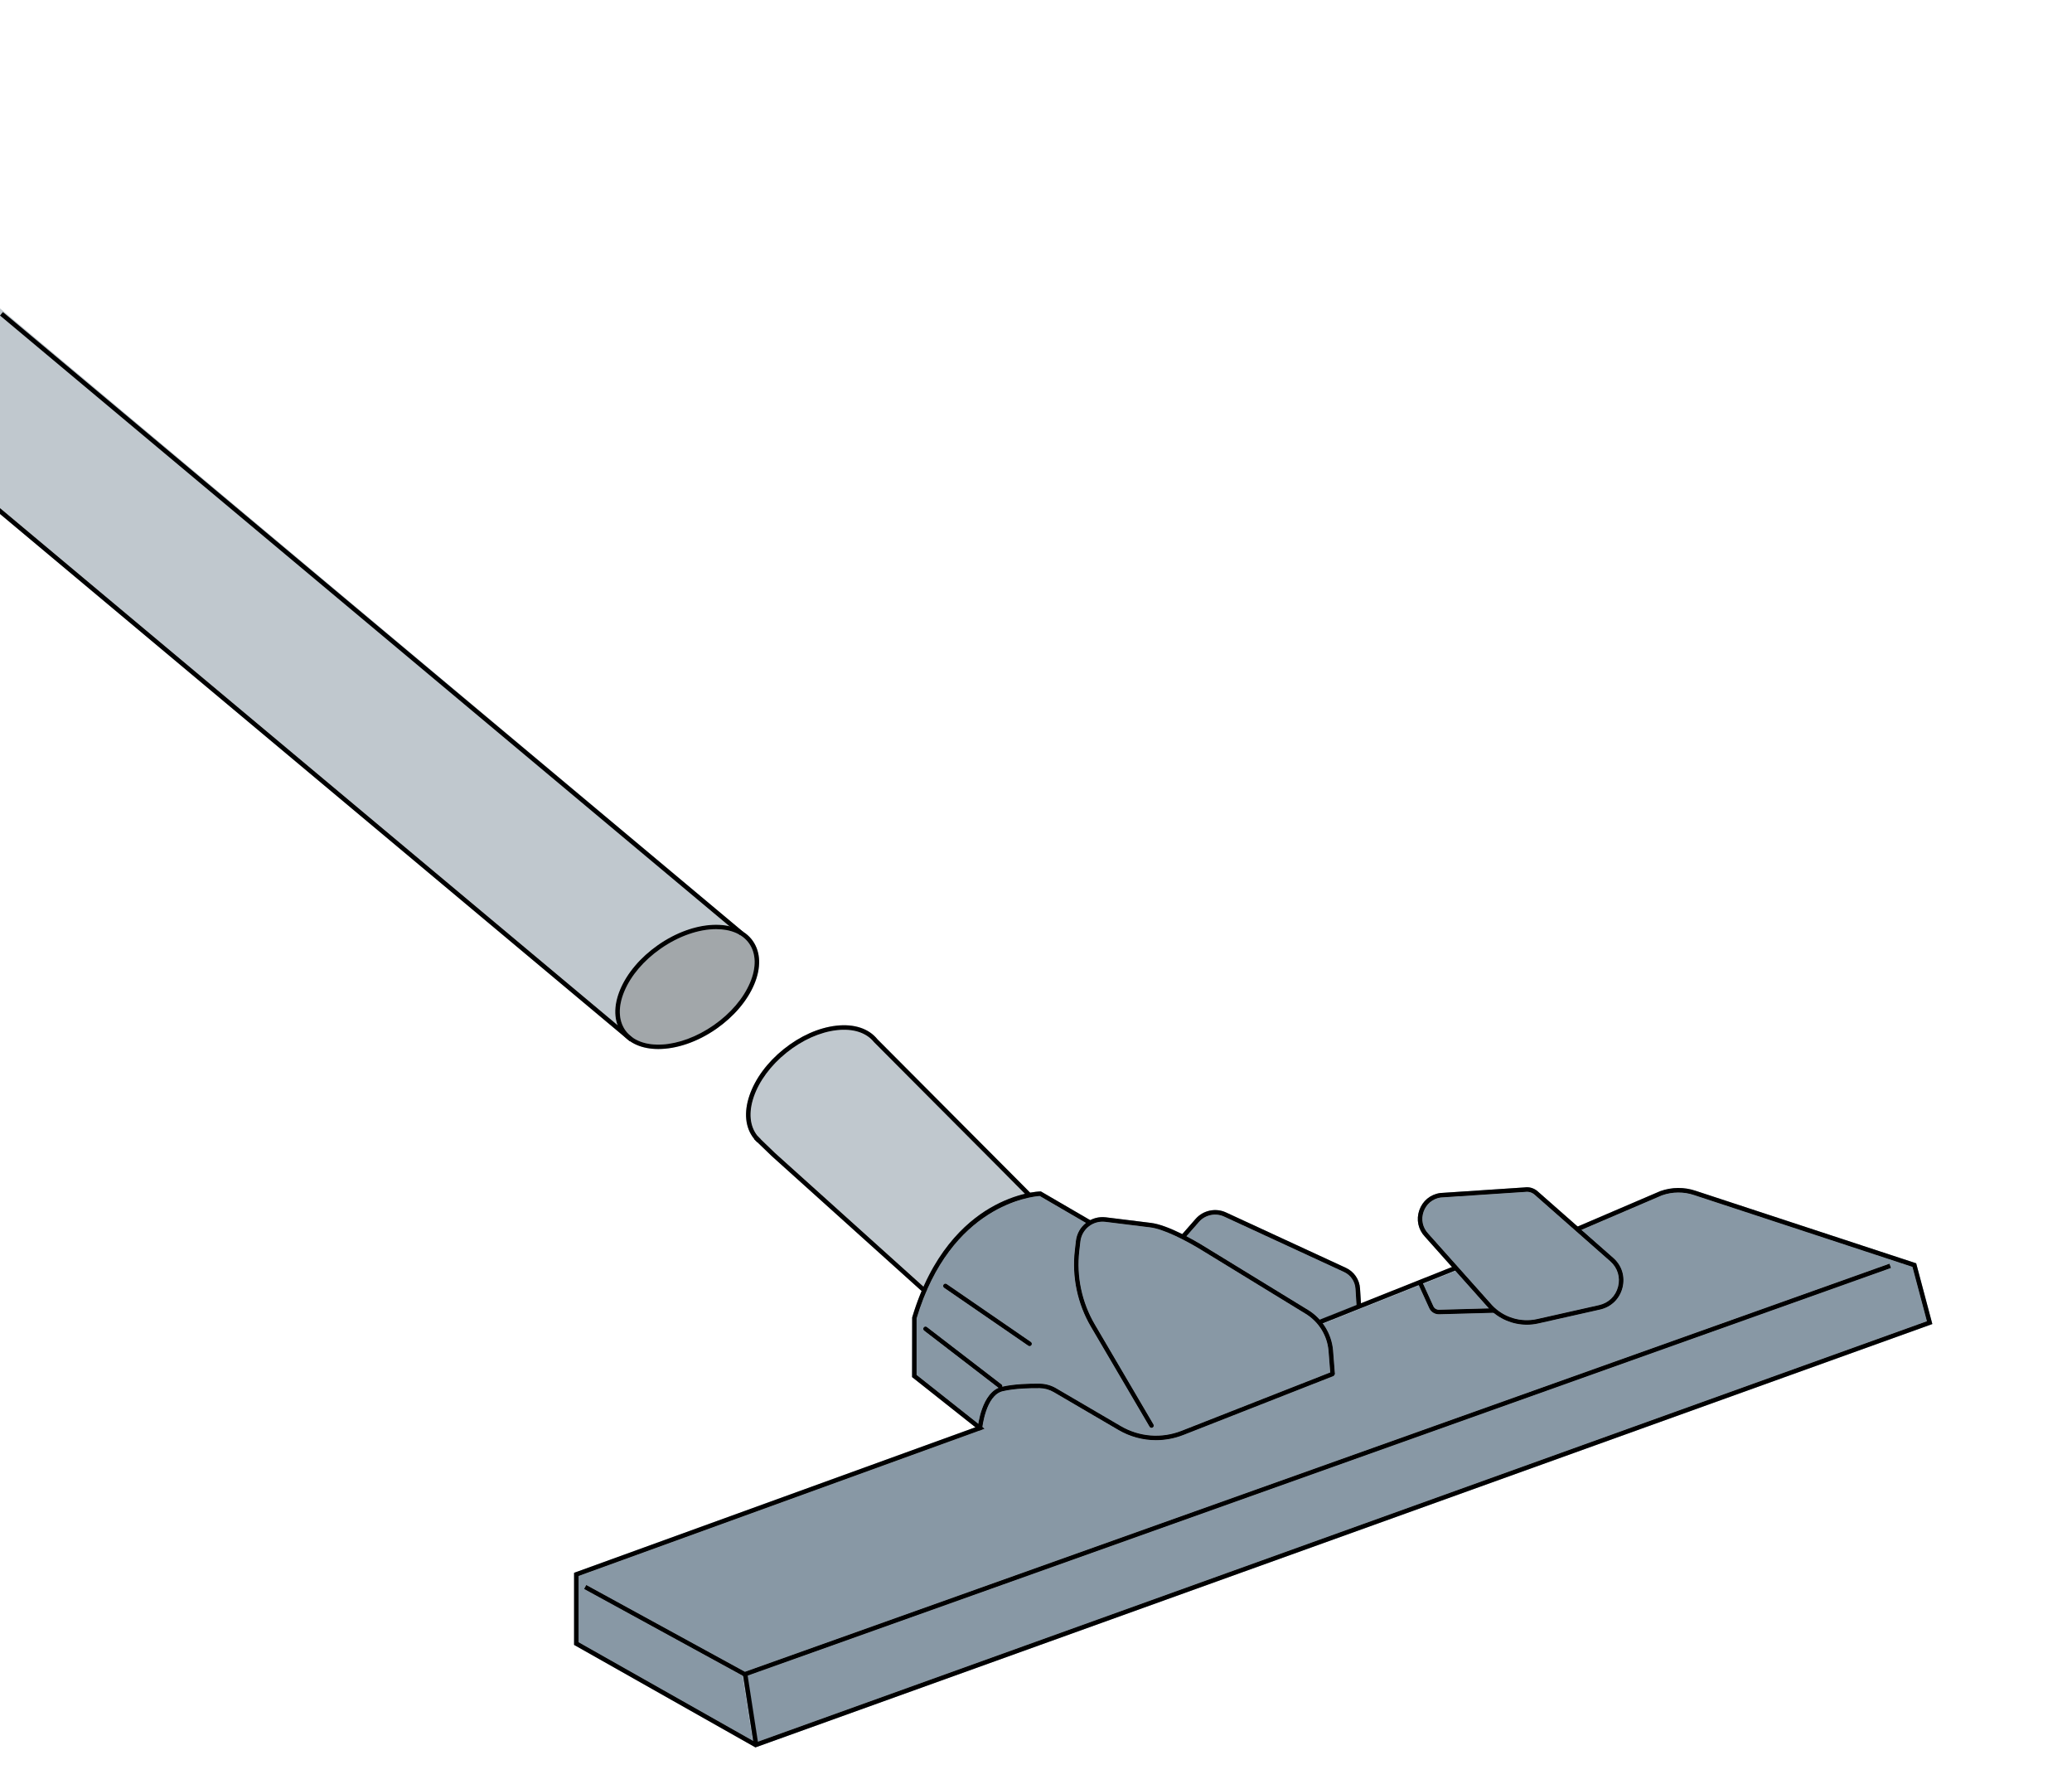 <?xml version="1.0" encoding="utf-8"?>
<!-- Generator: Adobe Illustrator 29.6.1, SVG Export Plug-In . SVG Version: 9.03 Build 0)  -->
<svg version="1.1" id="레이어_1" xmlns="http://www.w3.org/2000/svg" xmlns:xlink="http://www.w3.org/1999/xlink" x="0px"
	 y="0px" viewBox="0 0 918.47 792.78" style="enable-background:new 0 0 918.47 792.78;" xml:space="preserve">
<style type="text/css">
	.st0{display:none;}
	.st1{clip-path:url(#SVGID_00000174572932346379857140000001811443379502096057_);}
	.st2{fill:#C0C8CE;}
	.st3{fill:#A2A7AA;}
	.st4{fill:#8898A5;}
</style>
<g id="레이어_2_00000154408353910882969910000002184705268463899055_" class="st0">
</g>
<g>
	<defs>
		<rect id="SVGID_1_" width="917.89" height="797.69"/>
	</defs>
	<clipPath id="SVGID_00000170964727062671053500000018050233261200821638_">
		<use xlink:href="#SVGID_1_"  style="overflow:visible;"/>
	</clipPath>
	<g id="레이어_3" style="clip-path:url(#SVGID_00000170964727062671053500000018050233261200821638_);">
		<g>
			<path class="st2" d="M333.71,416.98c-1.17-1.67-2.65-3.04-4.38-4.11c-1.75-1.11-3.77-1.91-5.97-2.4
				c-8.92-2.04-20.96,0.81-31.72,8.35c-7.7,5.4-13.63,12.36-16.7,19.62c-2.47,5.84-2.86,11.34-1.2,15.86
				c0.45,1.22,1.05,2.37,1.8,3.43c0.98,1.39,2.18,2.59,3.56,3.56c3.35,2.41,7.78,3.6,12.74,3.6c7.94,0,17.26-3.04,25.77-9
				c7.7-5.4,13.64-12.37,16.7-19.62c1.47-3.48,2.21-6.84,2.21-9.94C336.52,422.82,335.58,419.64,333.71,416.98z"/>
			<path class="st3" d="M332.47,435.49c-2.92,6.91-8.61,13.58-16,18.76c-15.14,10.6-32.76,11.65-39.29,2.33
				c-3.11-4.44-3.25-10.6-0.39-17.36c2.92-6.92,8.6-13.58,16-18.76c8.21-5.75,17.15-8.69,24.66-8.69c3.16,0,6.08,0.52,8.57,1.58
				c0.68,0.29,1.33,0.61,1.94,0.98c0.04,0.02,0.07,0.04,0.1,0.07c1.6,0.96,2.96,2.2,4.02,3.72
				C335.18,422.56,335.33,428.73,332.47,435.49z"/>
		</g>
		<g>
			<path class="st2" d="M457.22,529.15l-0.84,0.54l-0.76,0.65c-0.08-0.09-0.53-0.55-1.28-1.3c-5.12-5.19-24.54-24.67-40.55-40.72
				c-22.3-22.37-26.25-26.33-26.37-26.49c-3.39-4.22-9.25-6.11-16.48-5.3c-7.4,0.83-15.31,4.37-22.27,9.96
				c-6.97,5.59-12.13,12.55-14.54,19.59c-2.36,6.89-1.79,13.01,1.61,17.23c0.3,0.37,0.59,0.69,0.89,0.98l0.03,0.04l0.03,0.03
				c0.11,0.12,0.2,0.21,0.29,0.29l0.11,0.1l-1.32,1.5l-0.49-0.47l-0.1-0.11c-0.26-0.25-0.55-0.57-0.85-0.93
				c-0.05-0.05-0.1-0.11-0.15-0.17c-3.84-4.78-4.53-11.58-1.94-19.13c2.53-7.4,7.92-14.69,15.17-20.51
				c7.26-5.82,15.54-9.51,23.31-10.38c7.93-0.89,14.42,1.25,18.26,6.03c0.37,0.39,12.93,12.99,26.22,26.32
				c32.11,32.21,39.67,39.8,41.46,41.65C457.09,528.99,457.19,529.11,457.22,529.15z"/>
		</g>
		<g>
			<polygon class="st2" points="280.33,459.81 279.1,461.29 279.05,461.35 -224.38,39.99 -224.78,39.65 -224.37,39.98 
				-58.92,175.86 273.74,454.3 			"/>
		</g>
		<g>
			<polygon class="st2" points="410.93,571.63 410.9,571.66 410.9,571.67 409.6,573.11 408.53,572.14 342.08,512.33 335.77,506.25 
				335.28,505.78 335.18,505.67 334.27,504.8 334.33,504.74 335.66,503.36 336.63,504.29 336.66,504.33 336.69,504.36 
				336.98,504.65 337.09,504.75 343.44,510.87 409.36,570.21 410.92,571.62 			"/>
		</g>
		<g>
			<polygon class="st2" points="329.33,412.87 328.06,414.4 328.05,414.41 327.96,414.33 323.36,410.47 151.37,265.68 
				-176.09,-8.42 -174.81,-9.95 			"/>
		</g>
		<g>
			<polygon class="st4" points="645.67,563.02 645.17,563.22 630.84,568.92 628.98,569.66 586.43,586.58 584.93,587.18 
				584.19,585.33 585.12,584.96 601.32,578.51 603.28,577.74 643.75,561.63 644.93,561.16 			"/>
		</g>
		<g>
			<polygon class="st4" points="838.23,561.91 331.24,742.64 330.04,743.07 329.65,742.85 329.21,742.61 258.92,704.18 
				259.88,702.42 330.21,740.88 837.56,560.02 			"/>
		</g>
		<g>
			<polygon class="st4" points="335.95,773.13 333.97,773.43 333.66,771.4 329.21,742.61 329.14,742.13 331.11,741.82 
				331.24,742.64 335.77,771.94 			"/>
		</g>
		<g>
			<path class="st2" d="M454.34,529.04c-4.03,0.96-9.53,2.81-15.56,6.35c-9.1,5.35-20.84,15.56-29.42,34.82l-65.92-59.34l-6.35-6.12
				l-0.11-0.1l-0.29-0.29l-0.03-0.03l-0.03-0.04c-0.3-0.29-0.59-0.61-0.89-0.98c-3.4-4.22-3.97-10.34-1.61-17.23
				c2.41-7.04,7.57-14,14.54-19.59c6.96-5.59,14.87-9.13,22.27-9.96c7.23-0.81,13.09,1.08,16.48,5.3
				c0.12,0.16,4.07,4.12,26.37,26.49C429.8,504.37,449.22,523.85,454.34,529.04z"/>
			<path class="st4" d="M856.57,586.78l-0.87,0.31L334.87,774.38l-0.4-0.23l-79.99-45.2v-31.93l0.66-0.24l177.25-64.26l-28.09-22.24
				l0.05-26.43c1.26-4.22,2.66-8.12,4.18-11.71c0.27-0.66,0.55-1.3,0.83-1.93c8.58-19.26,20.32-29.47,29.42-34.82
				c6.03-3.54,11.53-5.39,15.56-6.35c0.84-0.2,1.62-0.36,2.32-0.49c2.66-0.49,4.29-0.55,4.46-0.55h0.28l21.86,12.73l0.49,0.28
				l-1.01,1.73l-1.37-0.8l-20.47-11.92c-3.17,0.21-33.21,3.27-49.98,41.6c-0.01,0.01-0.02,0.03-0.02,0.04v0.01
				c-1.68,3.84-3.23,8.03-4.6,12.61v25.03l27.37,21.66l1.8,1.43c0,0.01,0,0.01,0,0.01l0.97,0.76l-179.96,65.25v29.37l77.18,43.61
				l1.4,0.79l0.71-0.25l518.39-186.42l-6.41-24.09l-96.72-31.79c-4.62-1.57-9.69-1.54-14.29,0.09l-35.73,15.31l-1.45,0.62
				l-0.79-1.84l0.58-0.25l36.66-15.71c5.08-1.79,10.62-1.83,15.66-0.11l97.73,32.12L856.57,586.78z"/>
		</g>
		<g>
			<path class="st4" d="M444.3,614.53h-0.01c-0.02,0.14-0.08,0.27-0.17,0.39c-0.2,0.26-0.5,0.39-0.8,0.39
				c-0.21,0-0.42-0.07-0.61-0.21l-0.07-0.05l-32.99-25.37c-0.43-0.34-0.51-0.97-0.18-1.4c0.34-0.44,0.96-0.53,1.4-0.19l33.06,25.43
				C444.25,613.76,444.38,614.16,444.3,614.53z"/>
		</g>
		<g>
			<path class="st4" d="M457.22,596.11c-0.2,0.28-0.51,0.43-0.83,0.43c-0.19,0-0.39-0.06-0.56-0.18l-37.31-25.66
				c-0.46-0.31-0.57-0.94-0.26-1.39c0.32-0.46,0.94-0.57,1.39-0.26l37.31,25.66C457.42,595.03,457.53,595.65,457.22,596.11z"/>
		</g>
		<g>
			<path class="st4" d="M591.64,608.88c0.01,0.41-0.23,0.8-0.63,0.96l-66.5,26.1c-3.92,1.54-8.02,2.3-12.1,2.3
				c-5.77,0-11.5-1.52-16.65-4.54l-28.65-16.76c-1.91-1.11-4.07-1.72-6.26-1.75c-3.76-0.05-10.89,0.06-16.35,1.34
				c-6.74,1.58-8.67,13.22-9.03,15.87c0,0.01,0,0.01,0,0.01c-0.04,0.33-0.06,0.51-0.06,0.53c-0.06,0.55-0.55,0.94-1.09,0.9
				c-0.55-0.05-0.96-0.54-0.9-1.09c0.01-0.13,0.08-0.78,0.25-1.78c0.64-3.97,2.79-13.3,8.97-15.92c0.45-0.2,0.92-0.35,1.41-0.47
				c0.08-0.02,0.15-0.04,0.24-0.05h0.01c5.33-1.22,11.93-1.39,16.57-1.34c2.54,0.04,5.04,0.74,7.25,2.03l28.65,16.76
				c8.26,4.83,18.11,5.59,27.01,2.1l65.89-25.86l0.61-0.24c0.51-0.21,1.09,0.05,1.29,0.56
				C591.62,608.65,591.64,608.77,591.64,608.88z"/>
		</g>
		<g>
			<path class="st4" d="M588.9,598.45c-0.62-6.66-4.39-12.73-10.11-16.23l-46.44-28.42c-7.1-4.35-16.75-9.23-22.56-9.89l-19.82-2.45
				c-2.64-0.33-5.25,0.4-7.34,2.04c-2.09,1.64-3.41,4.01-3.72,6.65l-0.49,4.28c-1.29,11.2,1.14,22.72,6.84,32.43l26.05,44.41
				c0.28,0.47,0.12,1.09-0.35,1.37c-0.16,0.09-0.34,0.13-0.51,0.13c-0.34,0-0.68-0.17-0.86-0.49l-26.05-44.4
				c-5.92-10.09-8.45-22.05-7.11-33.67l0.5-4.29c0.36-3.17,1.94-6,4.44-7.98l-20.47-11.92c-3.17,0.21-33.21,3.27-49.98,41.6
				l0.01,0.01l-0.03,0.03v0.01c-1.68,3.84-3.23,8.03-4.6,12.61v25.03l27.37,21.66c0.64-3.97,2.79-13.3,8.97-15.92l-32.99-25.37
				c-0.43-0.34-0.51-0.97-0.18-1.4c0.34-0.44,0.96-0.53,1.4-0.19l33.06,25.43c0.32,0.24,0.45,0.64,0.37,1.01
				c5.33-1.22,11.93-1.39,16.57-1.34c2.54,0.04,5.04,0.74,7.25,2.03l28.65,16.76c8.26,4.83,18.11,5.59,27.01,2.1l65.89-25.86
				L588.9,598.45z M457.22,596.11c-0.2,0.28-0.51,0.43-0.83,0.43c-0.19,0-0.39-0.06-0.56-0.18l-37.31-25.66
				c-0.46-0.31-0.57-0.94-0.26-1.39c0.32-0.46,0.94-0.57,1.39-0.26l37.31,25.66C457.42,595.03,457.53,595.65,457.22,596.11z"/>
			<path class="st4" d="M591.7,608.47c0.01,0.15-0.01,0.29-0.06,0.41c-0.13,0.36-0.45,0.63-0.86,0.66
				c-0.56,0.05-1.03-0.36-1.08-0.92l-0.03-0.4l-0.77-9.77c-0.62-6.66-4.39-12.73-10.11-16.23l-46.44-28.42
				c-7.1-4.35-16.75-9.23-22.56-9.89l-19.82-2.45c-2.64-0.33-5.25,0.4-7.34,2.04c-2.09,1.64-3.41,4.01-3.72,6.65l-0.49,4.28
				c-1.29,11.2,1.14,22.72,6.84,32.43l26.05,44.41c0.28,0.47,0.12,1.09-0.35,1.37c-0.16,0.09-0.34,0.13-0.51,0.13
				c-0.34,0-0.68-0.17-0.86-0.49l-26.05-44.4c-5.92-10.09-8.45-22.05-7.11-33.67l0.5-4.29c0.36-3.17,1.94-6,4.44-7.98
				c0.01,0,0.01,0,0.02-0.01c0.59-0.46,1.22-0.87,1.87-1.2c2.12-1.12,4.53-1.56,6.96-1.26l19.8,2.45c4.09,0.47,9.42,2.69,14.05,4.99
				c0.63,0.31,1.24,0.63,1.83,0.94c3.31,1.73,6.09,3.38,7.5,4.24l46.44,28.43c1.99,1.22,3.77,2.72,5.28,4.44
				c0.47,0.52,0.9,1.06,1.31,1.62c2.49,3.38,4.07,7.43,4.46,11.7L591.7,608.47z"/>
		</g>
		<g>
			<path class="st4" d="M601.32,578.51l-16.2,6.45c-1.51-1.72-3.29-3.22-5.28-4.44l-46.44-28.43c-1.41-0.86-4.19-2.51-7.5-4.24
				l5.59-6.37c2.76-3.14,7.32-4.11,11.11-2.36l53.17,24.56c2.94,1.36,4.89,4.21,5.09,7.44L601.32,578.51z"/>
			<path class="st4" d="M603.36,579.11l-1.99,0.13l-0.05-0.73l-0.46-7.39c-0.2-3.23-2.15-6.08-5.09-7.44l-53.17-24.56
				c-3.79-1.75-8.35-0.78-11.11,2.36l-5.59,6.37l-0.85,0.97l-1.5-1.32l0.52-0.59l5.92-6.75c3.33-3.8,8.86-4.97,13.45-2.85
				l53.17,24.56c3.6,1.66,6,5.16,6.25,9.13l0.42,6.74L603.36,579.11z"/>
		</g>
		<g>
			<path class="st4" d="M715.16,557.49l-14.15-12.45l-1.66-1.47l-17.74-15.61c-1.59-1.41-3.72-2.04-5.75-1.74l-37.51,2.49
				c-4.33,0.65-7.77,3.51-9.2,7.65c-1.44,4.13-0.5,8.51,2.48,11.68l12.12,13.59l1.42,1.59l14.79,16.57l0.02,0.02
				c0.01,0.01,0.02,0.02,0.03,0.03c0.65,0.7,1.35,1.35,2.08,1.94c4.15,3.43,9.38,5.29,14.72,5.29c1.68,0,3.36-0.18,5.02-0.56
				l27.44-6.17c4.96-1.11,8.67-4.71,9.93-9.62C720.47,565.8,718.96,560.86,715.16,557.49z M717.27,570.22
				c-1.08,4.17-4.23,7.23-8.43,8.17l-27.45,6.17c-7.23,1.63-14.87-0.71-19.95-6.11l-28.34-31.76c-2.48-2.64-3.25-6.26-2.06-9.68
				c1.18-3.42,4.03-5.78,7.53-6.31l37.51-2.49c1.52-0.23,3.05,0.23,4.21,1.25l33.55,29.53
				C717.06,561.85,718.34,566.05,717.27,570.22z"/>
			<path class="st4" d="M717.27,570.22c-1.08,4.17-4.23,7.23-8.43,8.17l-27.45,6.17c-7.23,1.63-14.87-0.71-19.95-6.11l-28.34-31.76
				c-2.48-2.64-3.25-6.26-2.06-9.68c1.18-3.42,4.03-5.78,7.53-6.31l37.51-2.49c1.52-0.23,3.05,0.23,4.21,1.25l33.55,29.53
				C717.06,561.85,718.34,566.05,717.27,570.22z"/>
		</g>
		<g>
			<path class="st4" d="M331.24,742.64l506.99-180.73l-0.67-1.89L330.21,740.88l-70.33-38.46l-0.96,1.76l70.29,38.43l4.45,28.79
				l-77.18-43.61v-29.37l179.96-65.25l-0.97-0.76c0,0,0,0,0-0.01c0.36-2.65,2.29-14.29,9.03-15.87c5.46-1.28,12.59-1.39,16.35-1.34
				c2.19,0.03,4.35,0.64,6.26,1.75l28.65,16.76c5.15,3.02,10.88,4.54,16.65,4.54c4.08,0,8.18-0.76,12.1-2.3l66.5-26.1
				c0.4-0.16,0.64-0.55,0.63-0.96c0.05-0.12,0.07-0.26,0.06-0.41l-0.81-10.19c-0.39-4.27-1.97-8.32-4.46-11.7l42.55-16.92
				l4.58,10.07c0.76,1.66,2.4,2.71,4.22,2.71h0.13l24.18-0.66c4.15,3.43,9.38,5.29,14.72,5.29c1.68,0,3.36-0.18,5.02-0.56
				l27.44-6.17c4.96-1.11,8.67-4.71,9.93-9.62c1.27-4.92-0.24-9.86-4.04-13.23l-14.15-12.45l35.73-15.31
				c4.6-1.63,9.67-1.66,14.29-0.09l96.72,31.79l6.41,24.09L335.77,771.94L331.24,742.64z"/>
			<path class="st4" d="M660.01,579.84l-22.16,0.6c-1.06,0.02-2.03-0.58-2.47-1.54l-4.54-9.98l14.33-5.7l14.79,16.57l0.02,0.02
				C659.99,579.82,660,579.83,660.01,579.84z"/>
			<path class="st4" d="M662.45,581.77l-0.36,0.01l-24.18,0.66h-0.13c-1.82,0-3.46-1.05-4.22-2.71l-4.58-10.07l-0.39-0.87l1.82-0.82
				l0.43,0.95l4.54,9.98c0.44,0.96,1.41,1.56,2.47,1.54l22.16-0.6l2.39-0.07L662.45,581.77z"/>
		</g>
		<path class="st2" d="M323.36,410.47c-8.92-2.04-20.96,0.81-31.72,8.35c-7.7,5.4-13.63,12.36-16.7,19.62
			c-2.47,5.84-2.86,11.34-1.2,15.86L-58.92,175.86L-224.37,39.98l48.28-48.4l327.46,274.1L323.36,410.47z"/>
	</g>
	
		<g id="레이어_1_00000071534069625121624720000008536126372418945931_" style="clip-path:url(#SVGID_00000170964727062671053500000018050233261200821638_);">
		<path d="M291.84,464.89c-7.01,0-12.94-2.36-16.3-7.15c-3.52-5.02-3.73-11.88-0.6-19.29c3.07-7.26,9-14.22,16.7-19.62
			c16.04-11.24,34.91-12.06,42.07-1.84l0,0c3.52,5.02,3.73,11.88,0.6,19.29c-3.07,7.26-9,14.22-16.7,19.62
			C309.1,461.85,299.78,464.89,291.84,464.89z M317.45,411.77c-7.51,0-16.45,2.94-24.65,8.69c-7.4,5.18-13.08,11.85-16,18.76
			c-2.86,6.76-2.72,12.92,0.39,17.36c6.53,9.32,24.15,8.27,39.28-2.33c7.4-5.18,13.08-11.85,16-18.76
			c2.86-6.76,2.71-12.92-0.39-17.36l0,0C329.09,413.86,323.78,411.77,317.45,411.77z"/>
		<path d="M455.62,530.34c-0.67-0.74-23.49-23.63-41.83-42.02c-22.3-22.36-26.24-26.32-26.37-26.48c-3.39-4.23-9.24-6.11-16.48-5.3
			c-7.4,0.83-15.31,4.37-22.27,9.96s-12.13,12.55-14.54,19.59c-2.36,6.89-1.78,13,1.61,17.23c0.3,0.37,0.59,0.69,0.89,0.98
			c0.18,0.2,0.32,0.33,0.47,0.46l-1.33,1.49c-0.21-0.19-0.41-0.38-0.59-0.58c-0.3-0.29-0.65-0.67-1-1.1
			c-3.84-4.78-4.53-11.58-1.95-19.13c2.53-7.4,7.92-14.68,15.18-20.51c7.26-5.82,15.53-9.51,23.3-10.38
			c7.94-0.89,14.42,1.25,18.26,6.04c0.37,0.39,12.93,12.98,26.22,26.32c39.8,39.92,41.88,42.02,42.02,42.25l-1.68,1.08l0.84-0.54
			L455.62,530.34z"/>
		<rect x="109.04" y="97.41" transform="matrix(0.642 -0.767 0.767 0.642 -204.91 198.495)" width="2" height="442.39"/>
		<polygon points="409.6,573.11 342.08,512.33 334.27,504.8 335.66,503.36 343.44,510.87 410.93,571.63 		"/>
		<polygon points="328.05,414.41 327.46,413.92 0,139.83 1.28,138.29 329.33,412.87 		"/>
		<rect x="582.24" y="573.15" transform="matrix(0.929 -0.37 0.37 0.929 -168.73 268.104)" width="65.37" height="2"/>
		<polygon points="330.04,743.07 329.65,742.85 258.92,704.18 259.88,702.42 330.21,740.88 837.56,560.02 838.23,561.91 		"/>
		<rect x="331.56" y="741.8" transform="matrix(0.988 -0.153 0.153 0.988 -111.789 59.666)" width="2" height="31.68"/>
		<path d="M334.87,774.38l-0.4-0.22l-79.99-45.2v-31.94l0.66-0.24l177.25-64.26l-28.08-22.24l0.04-26.43
			c8.44-28.3,23.38-41.97,34.43-48.46c12.03-7.06,21.93-7.38,22.34-7.38l0.28-0.01l22.35,13.01l-1.01,1.73l-21.84-12.72
			c-3.49,0.24-39.52,3.92-54.6,54.26v25.03l30.14,23.86l-179.96,65.24v29.37l78.57,44.4l519.11-186.66l-6.41-24.09l-96.72-31.79
			c-4.62-1.58-9.7-1.54-14.29,0.08l-37.18,15.93l-0.79-1.84l37.24-15.96c5.08-1.8,10.62-1.84,15.65-0.12l97.74,32.12l7.16,26.91
			l-0.86,0.31L334.87,774.38z"/>
		<path d="M443.32,615.31c-0.21,0-0.43-0.07-0.61-0.21l-33.06-25.42c-0.44-0.34-0.52-0.96-0.18-1.4s0.96-0.52,1.4-0.18l33.06,25.43
			c0.44,0.34,0.52,0.96,0.18,1.4C443.92,615.18,443.62,615.31,443.32,615.31z"/>
		<path d="M456.39,596.54c-0.2,0-0.39-0.06-0.57-0.18l-37.31-25.66c-0.46-0.31-0.57-0.94-0.26-1.39s0.94-0.57,1.39-0.26l37.31,25.66
			c0.46,0.31,0.57,0.94,0.26,1.39C457.02,596.39,456.71,596.54,456.39,596.54z"/>
		<path d="M512.41,638.24c-5.77,0-11.5-1.53-16.65-4.54l-28.65-16.76c-1.91-1.12-4.07-1.72-6.26-1.75
			c-3.76-0.05-10.88,0.06-16.35,1.34c-7.58,1.77-9.08,16.26-9.09,16.41c-0.05,0.55-0.54,0.94-1.09,0.9
			c-0.55-0.05-0.95-0.54-0.9-1.09c0.06-0.65,1.66-16.06,10.63-18.16c5.38-1.26,12.12-1.45,16.83-1.39c2.53,0.03,5.04,0.73,7.25,2.02
			l28.65,16.76c8.26,4.83,18.11,5.6,27.01,2.1l66.49-26.1c0.51-0.2,1.09,0.05,1.3,0.57c0.2,0.51-0.05,1.09-0.57,1.3l-66.49,26.1
			C520.59,637.48,516.49,638.24,512.41,638.24z"/>
		<path d="M510.45,632.77c-0.34,0-0.68-0.18-0.86-0.49l-26.05-44.4c-5.92-10.09-8.44-22.05-7.1-33.67l0.49-4.28
			c0.37-3.18,1.95-6.02,4.47-7.99c2.51-1.98,5.65-2.85,8.82-2.46l19.81,2.45c7.71,0.88,19.84,8,23.37,10.17l46.44,28.43
			c6.25,3.82,10.38,10.46,11.06,17.76l0.8,10.19c0.04,0.55-0.37,1.03-0.92,1.08c-0.55,0.05-1.03-0.37-1.08-0.92l-0.8-10.18
			c-0.61-6.66-4.39-12.73-10.11-16.22l-46.44-28.43c-7.1-4.34-16.75-9.22-22.56-9.89l-19.82-2.45c-2.64-0.32-5.25,0.4-7.34,2.04
			c-2.09,1.65-3.41,4.01-3.72,6.65l-0.49,4.28c-1.29,11.19,1.14,22.71,6.84,32.43l26.05,44.4c0.28,0.48,0.12,1.09-0.36,1.37
			C510.8,632.73,510.62,632.77,510.45,632.77z"/>
		<path d="M601.37,579.24l-0.51-8.11c-0.2-3.23-2.15-6.08-5.09-7.44l-53.17-24.56c-3.79-1.75-8.35-0.78-11.1,2.35l-6.44,7.34
			l-1.5-1.32l6.44-7.34c3.33-3.8,8.86-4.97,13.45-2.85l53.17,24.56c3.61,1.67,6,5.17,6.25,9.13l0.51,8.11L601.37,579.24z"/>
		<path d="M676.81,587.07c-6.29,0-12.44-2.58-16.84-7.26l-0.02-0.02l-28.33-31.75c-2.98-3.17-3.92-7.55-2.48-11.69
			c1.43-4.14,4.88-7,9.21-7.64l37.51-2.49c2.03-0.3,4.15,0.32,5.75,1.74l33.55,29.53c3.8,3.37,5.31,8.31,4.04,13.23
			c-1.27,4.91-4.98,8.51-9.93,9.63l-27.44,6.17C680.17,586.89,678.49,587.07,676.81,587.07z M661.44,578.45
			c5.08,5.39,12.72,7.74,19.95,6.11l27.44-6.17c4.2-0.95,7.36-4,8.43-8.17c1.08-4.17-0.21-8.37-3.43-11.23l-33.55-29.53
			c-1.16-1.03-2.69-1.48-4.21-1.25l-37.51,2.49c-3.5,0.53-6.35,2.89-7.53,6.31c-1.19,3.42-0.41,7.04,2.07,9.68L661.44,578.45z"/>
		<path d="M637.78,582.44c-1.81,0-3.46-1.05-4.22-2.71l-4.98-10.93l1.82-0.83l4.98,10.93c0.44,0.97,1.41,1.56,2.47,1.54l24.55-0.67
			l0.05,2l-24.55,0.67C637.87,582.44,637.82,582.44,637.78,582.44z"/>
	</g>
</g>
</svg>
